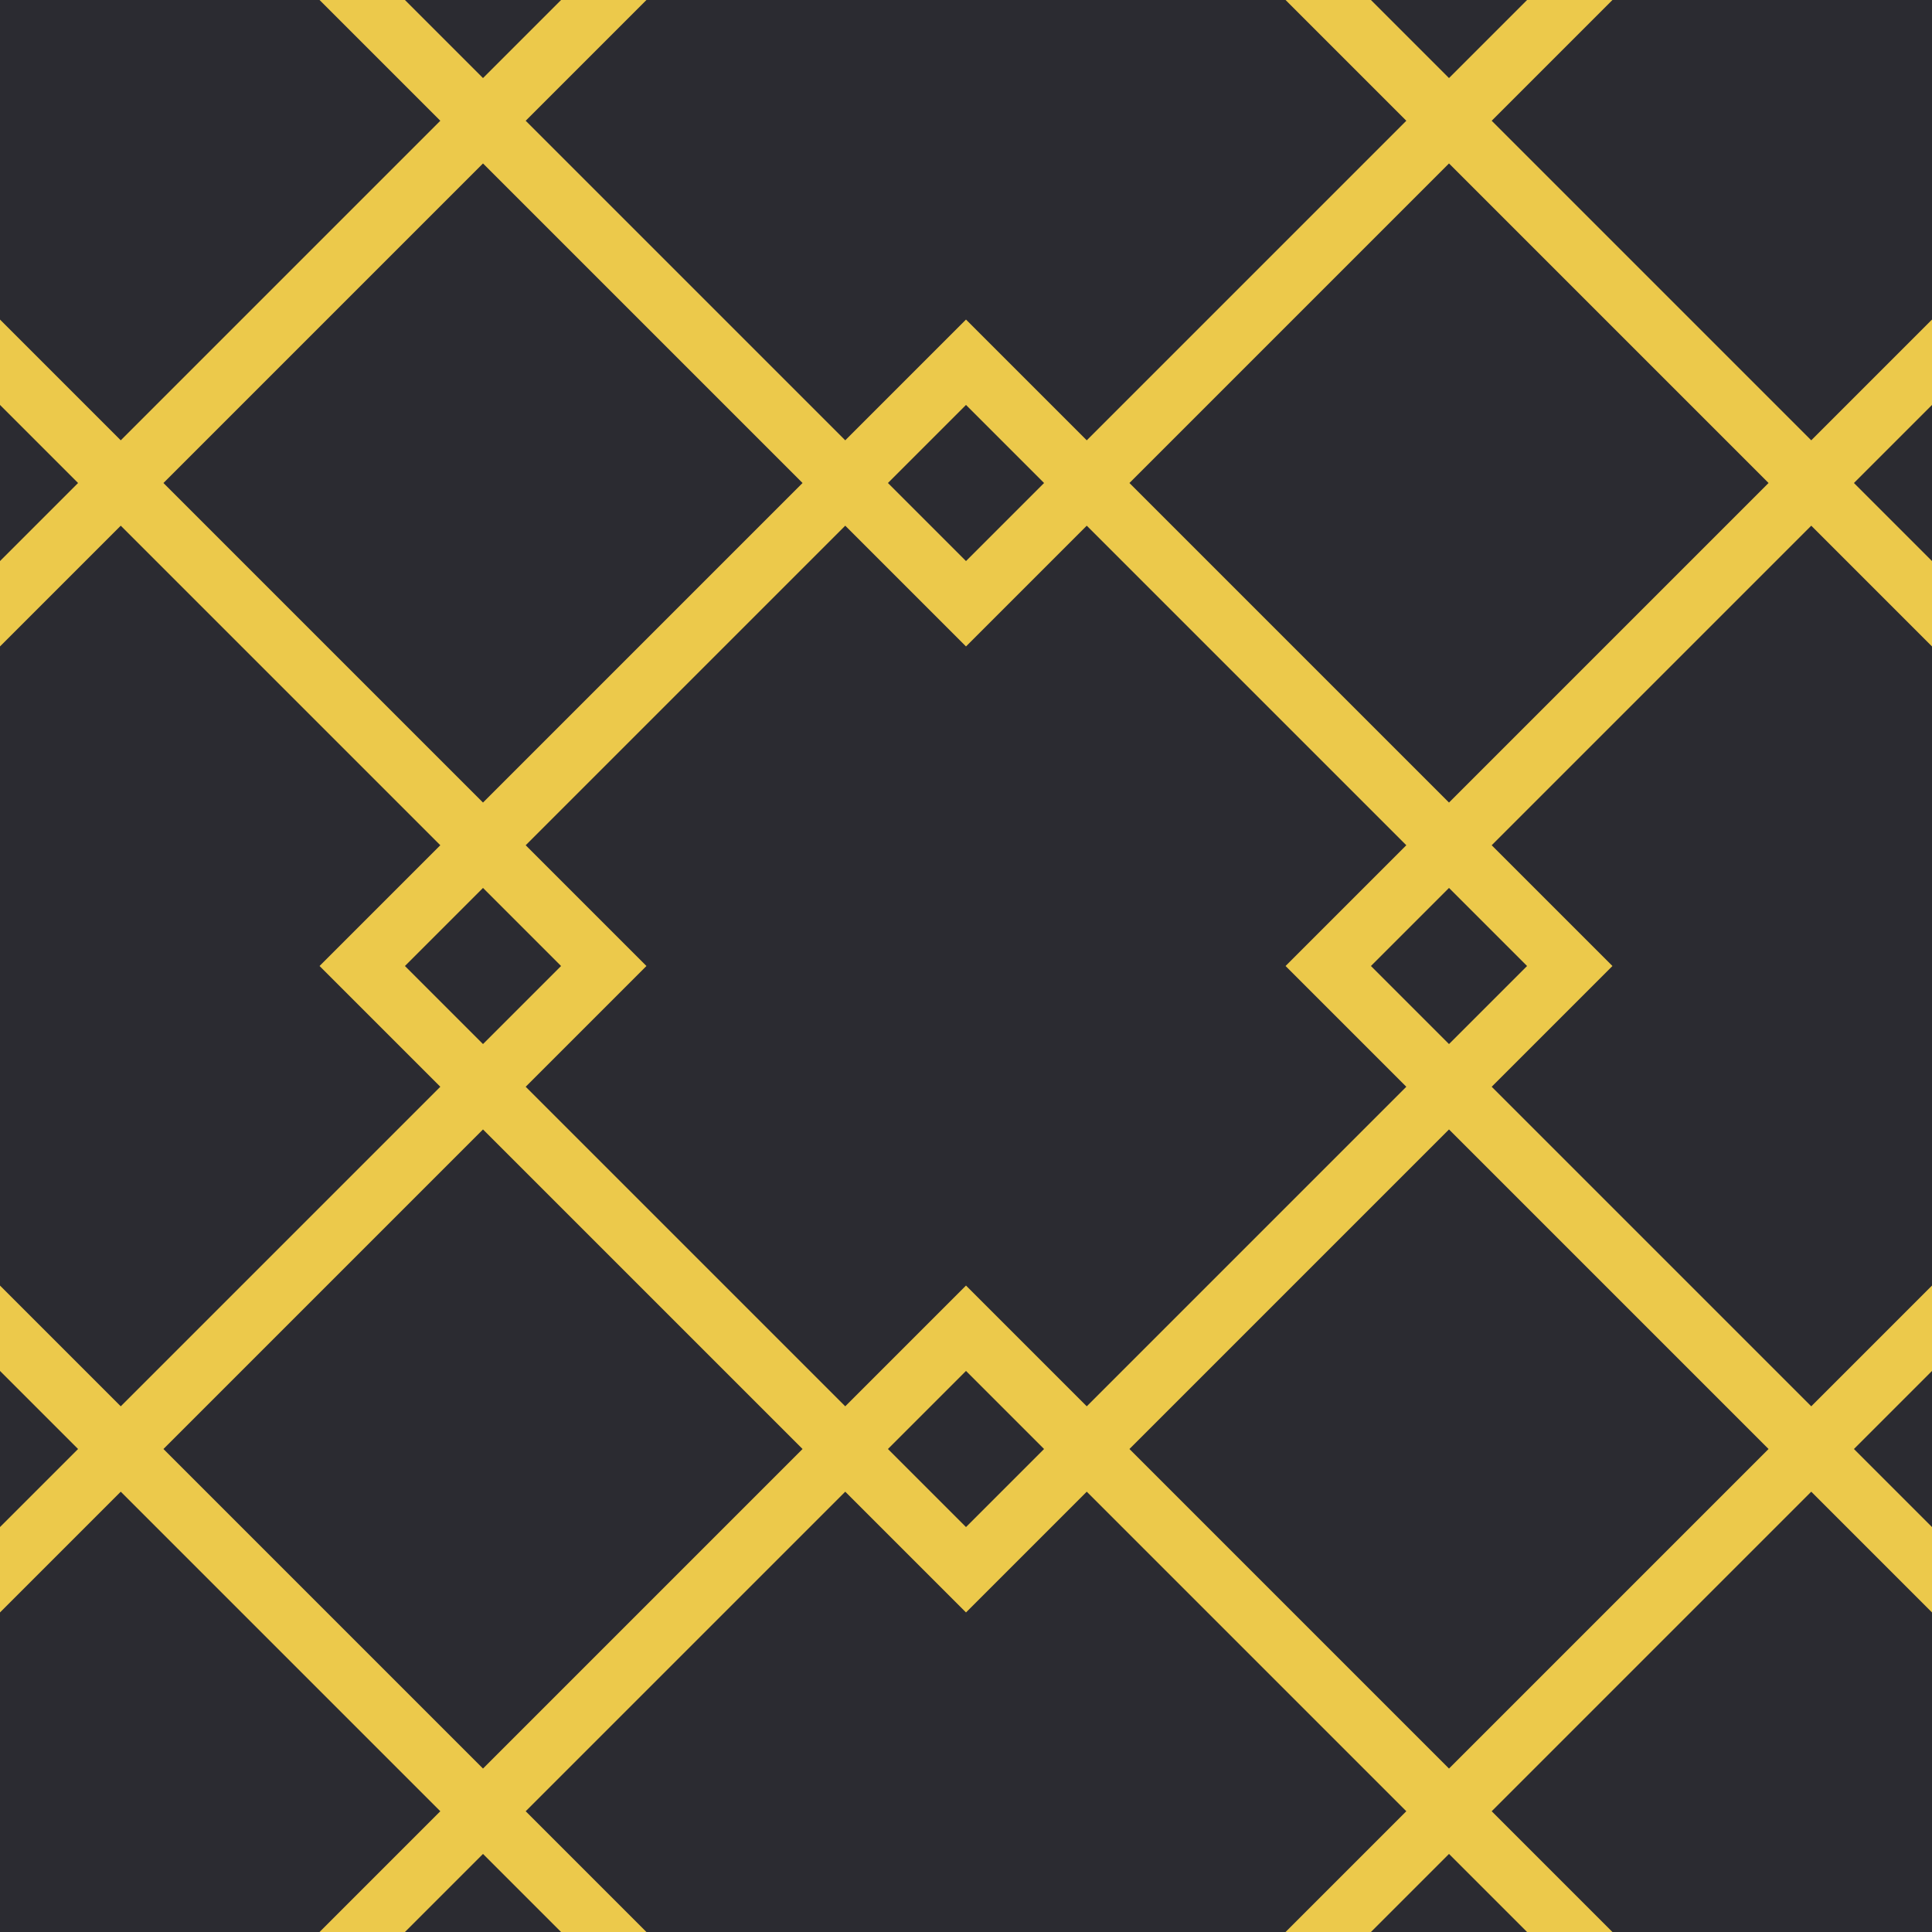 <svg xmlns="http://www.w3.org/2000/svg" width="32" height="32"><rect width="100%" height="100%" fill="#2b2b31"/><path fill="none" stroke="#ecc94b" stroke-linecap="square" d="M32-10 42 0 32 10 22 0zM0-10 10 0 0 10-10 0zm0 32 10 10L0 42l-10-10zm32 0 10 10-10 10-10-10zM16-10 26 0 16 10 6 0zm0 32 10 10-10 10L6 32zM32 6l10 10-10 10-10-10zM0 6l10 10L0 26l-10-10zm16 0 10 10-10 10L6 16z"/></svg>